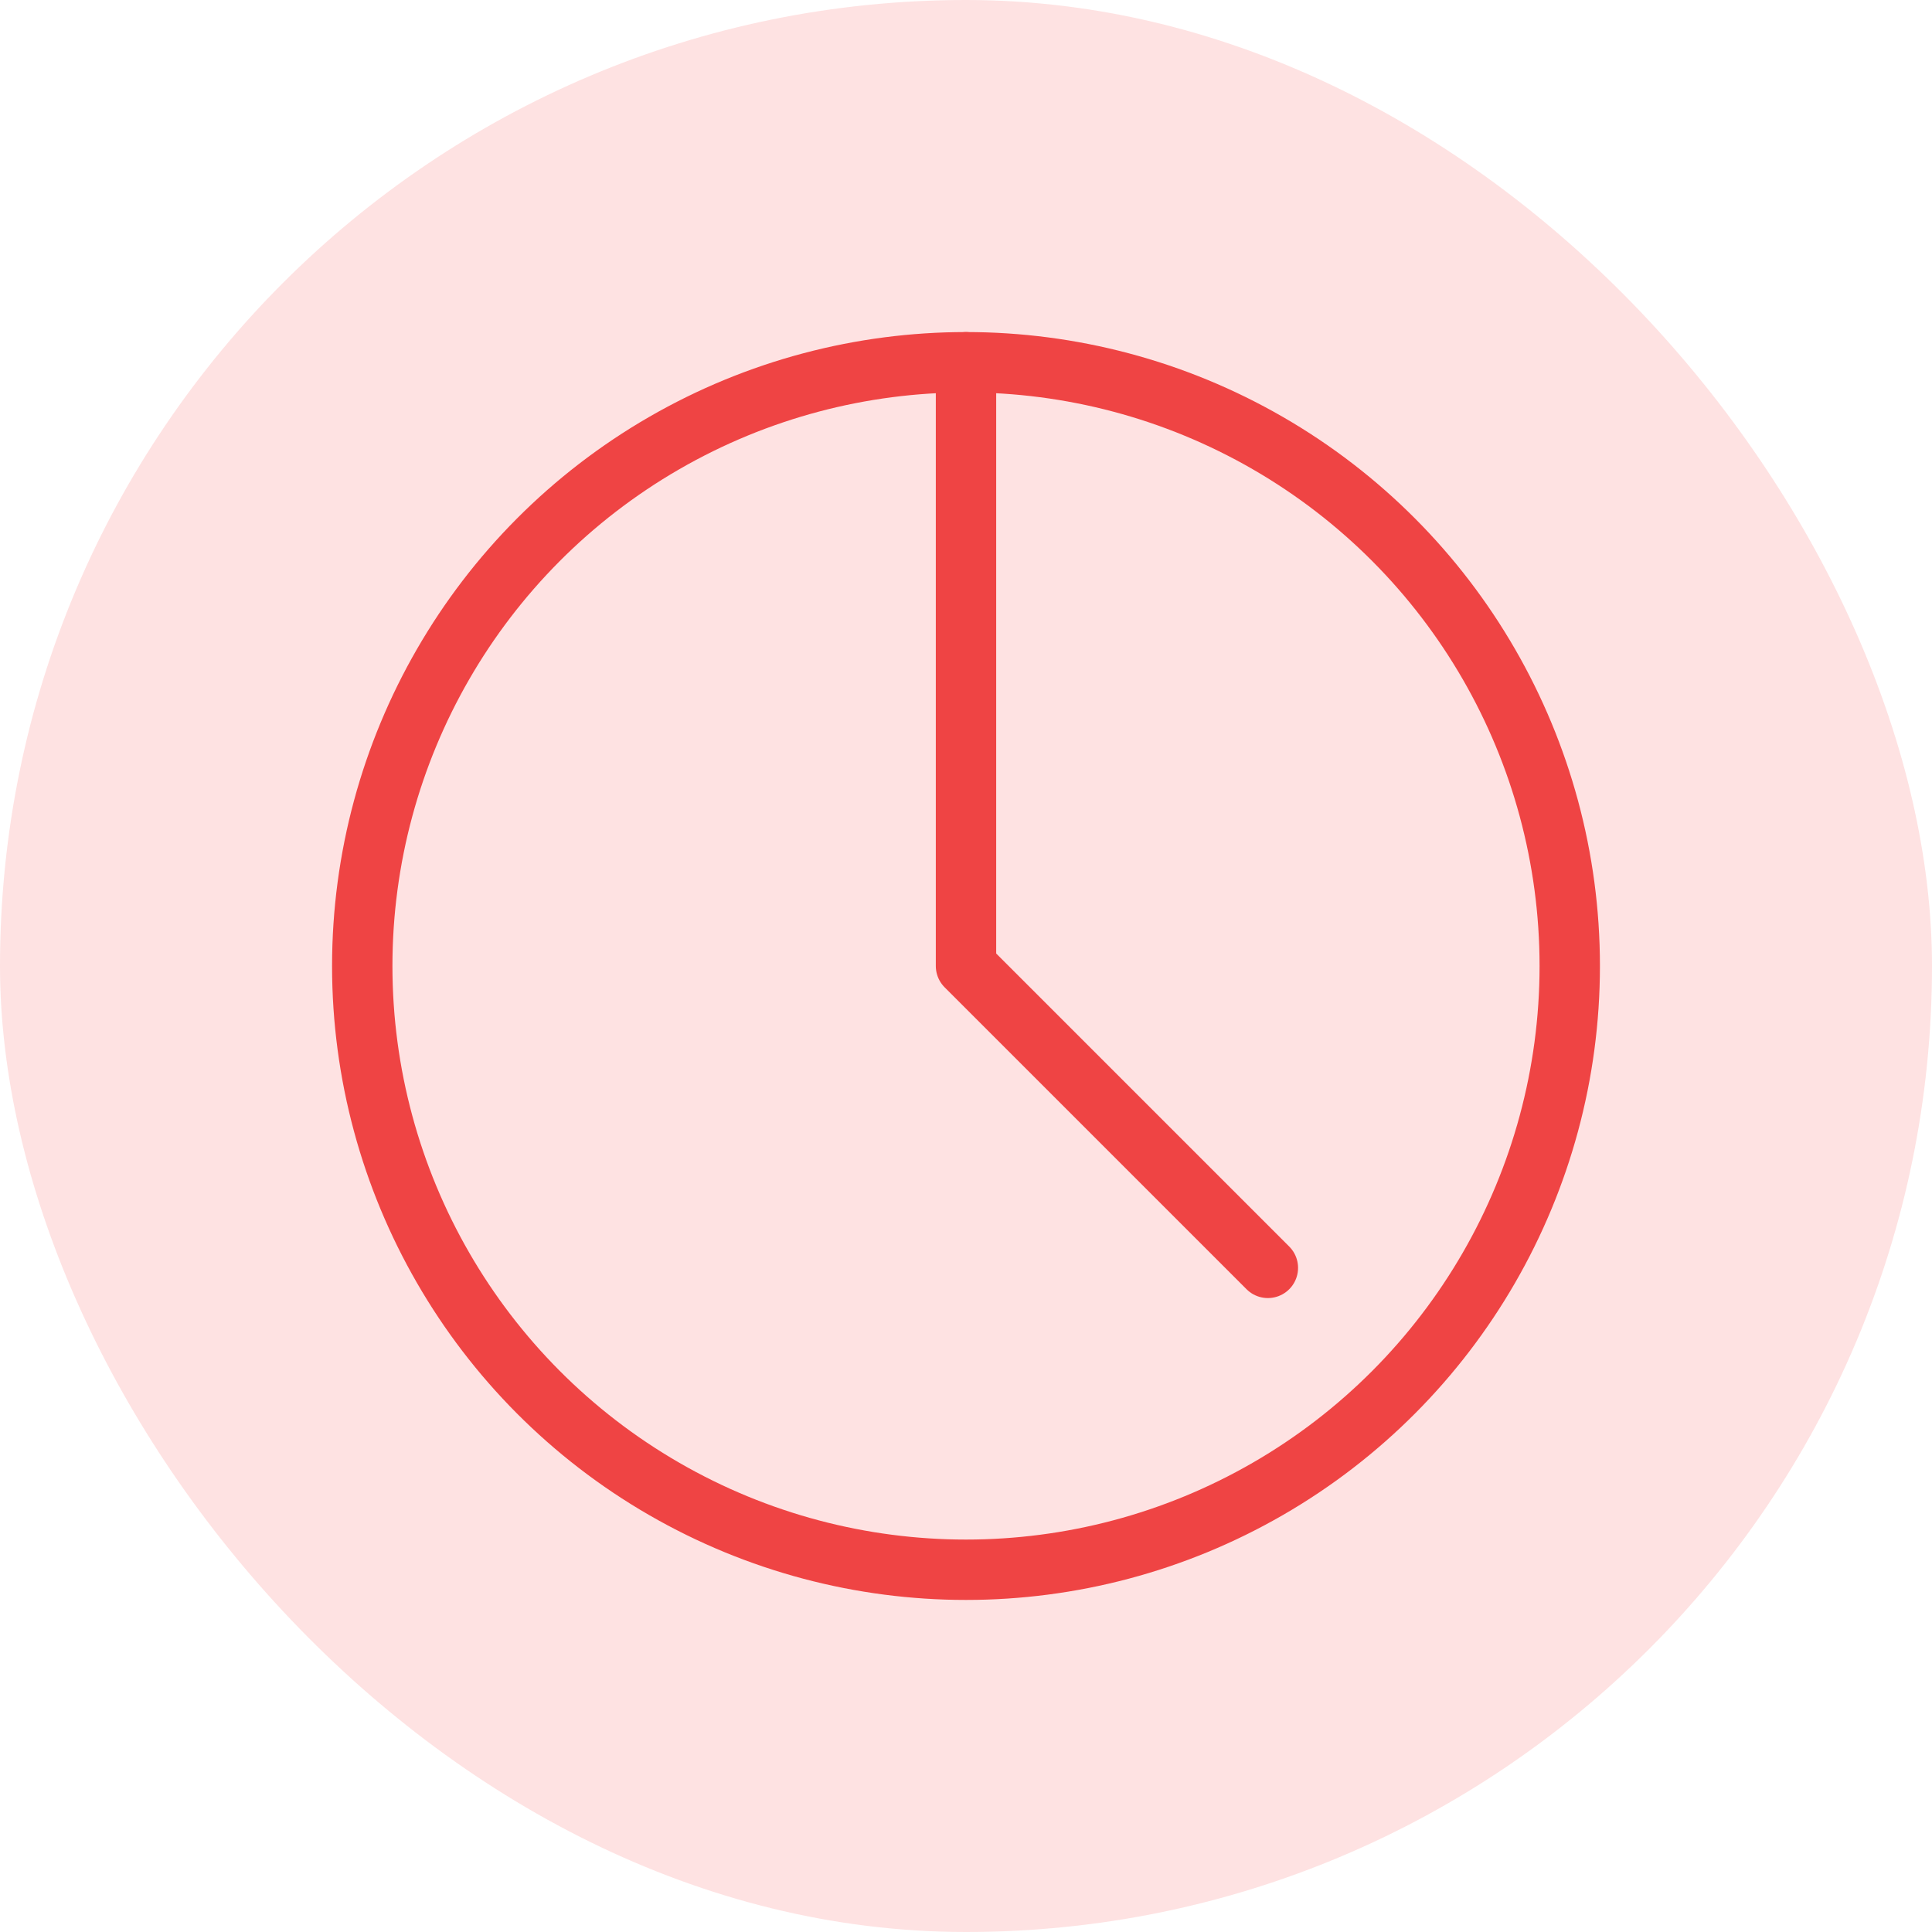 <svg width="64" height="64" viewBox="0 0 64 64" fill="none" xmlns="http://www.w3.org/2000/svg">
<rect width="64" height="64" rx="32" fill="#FEE2E2"/>
<path d="M32 12V32L42 42" stroke="#EF4444" stroke-width="2" stroke-linecap="round" stroke-linejoin="round"/>
<circle cx="32" cy="32" r="20" stroke="#EF4444" stroke-width="2"/>
</svg>
